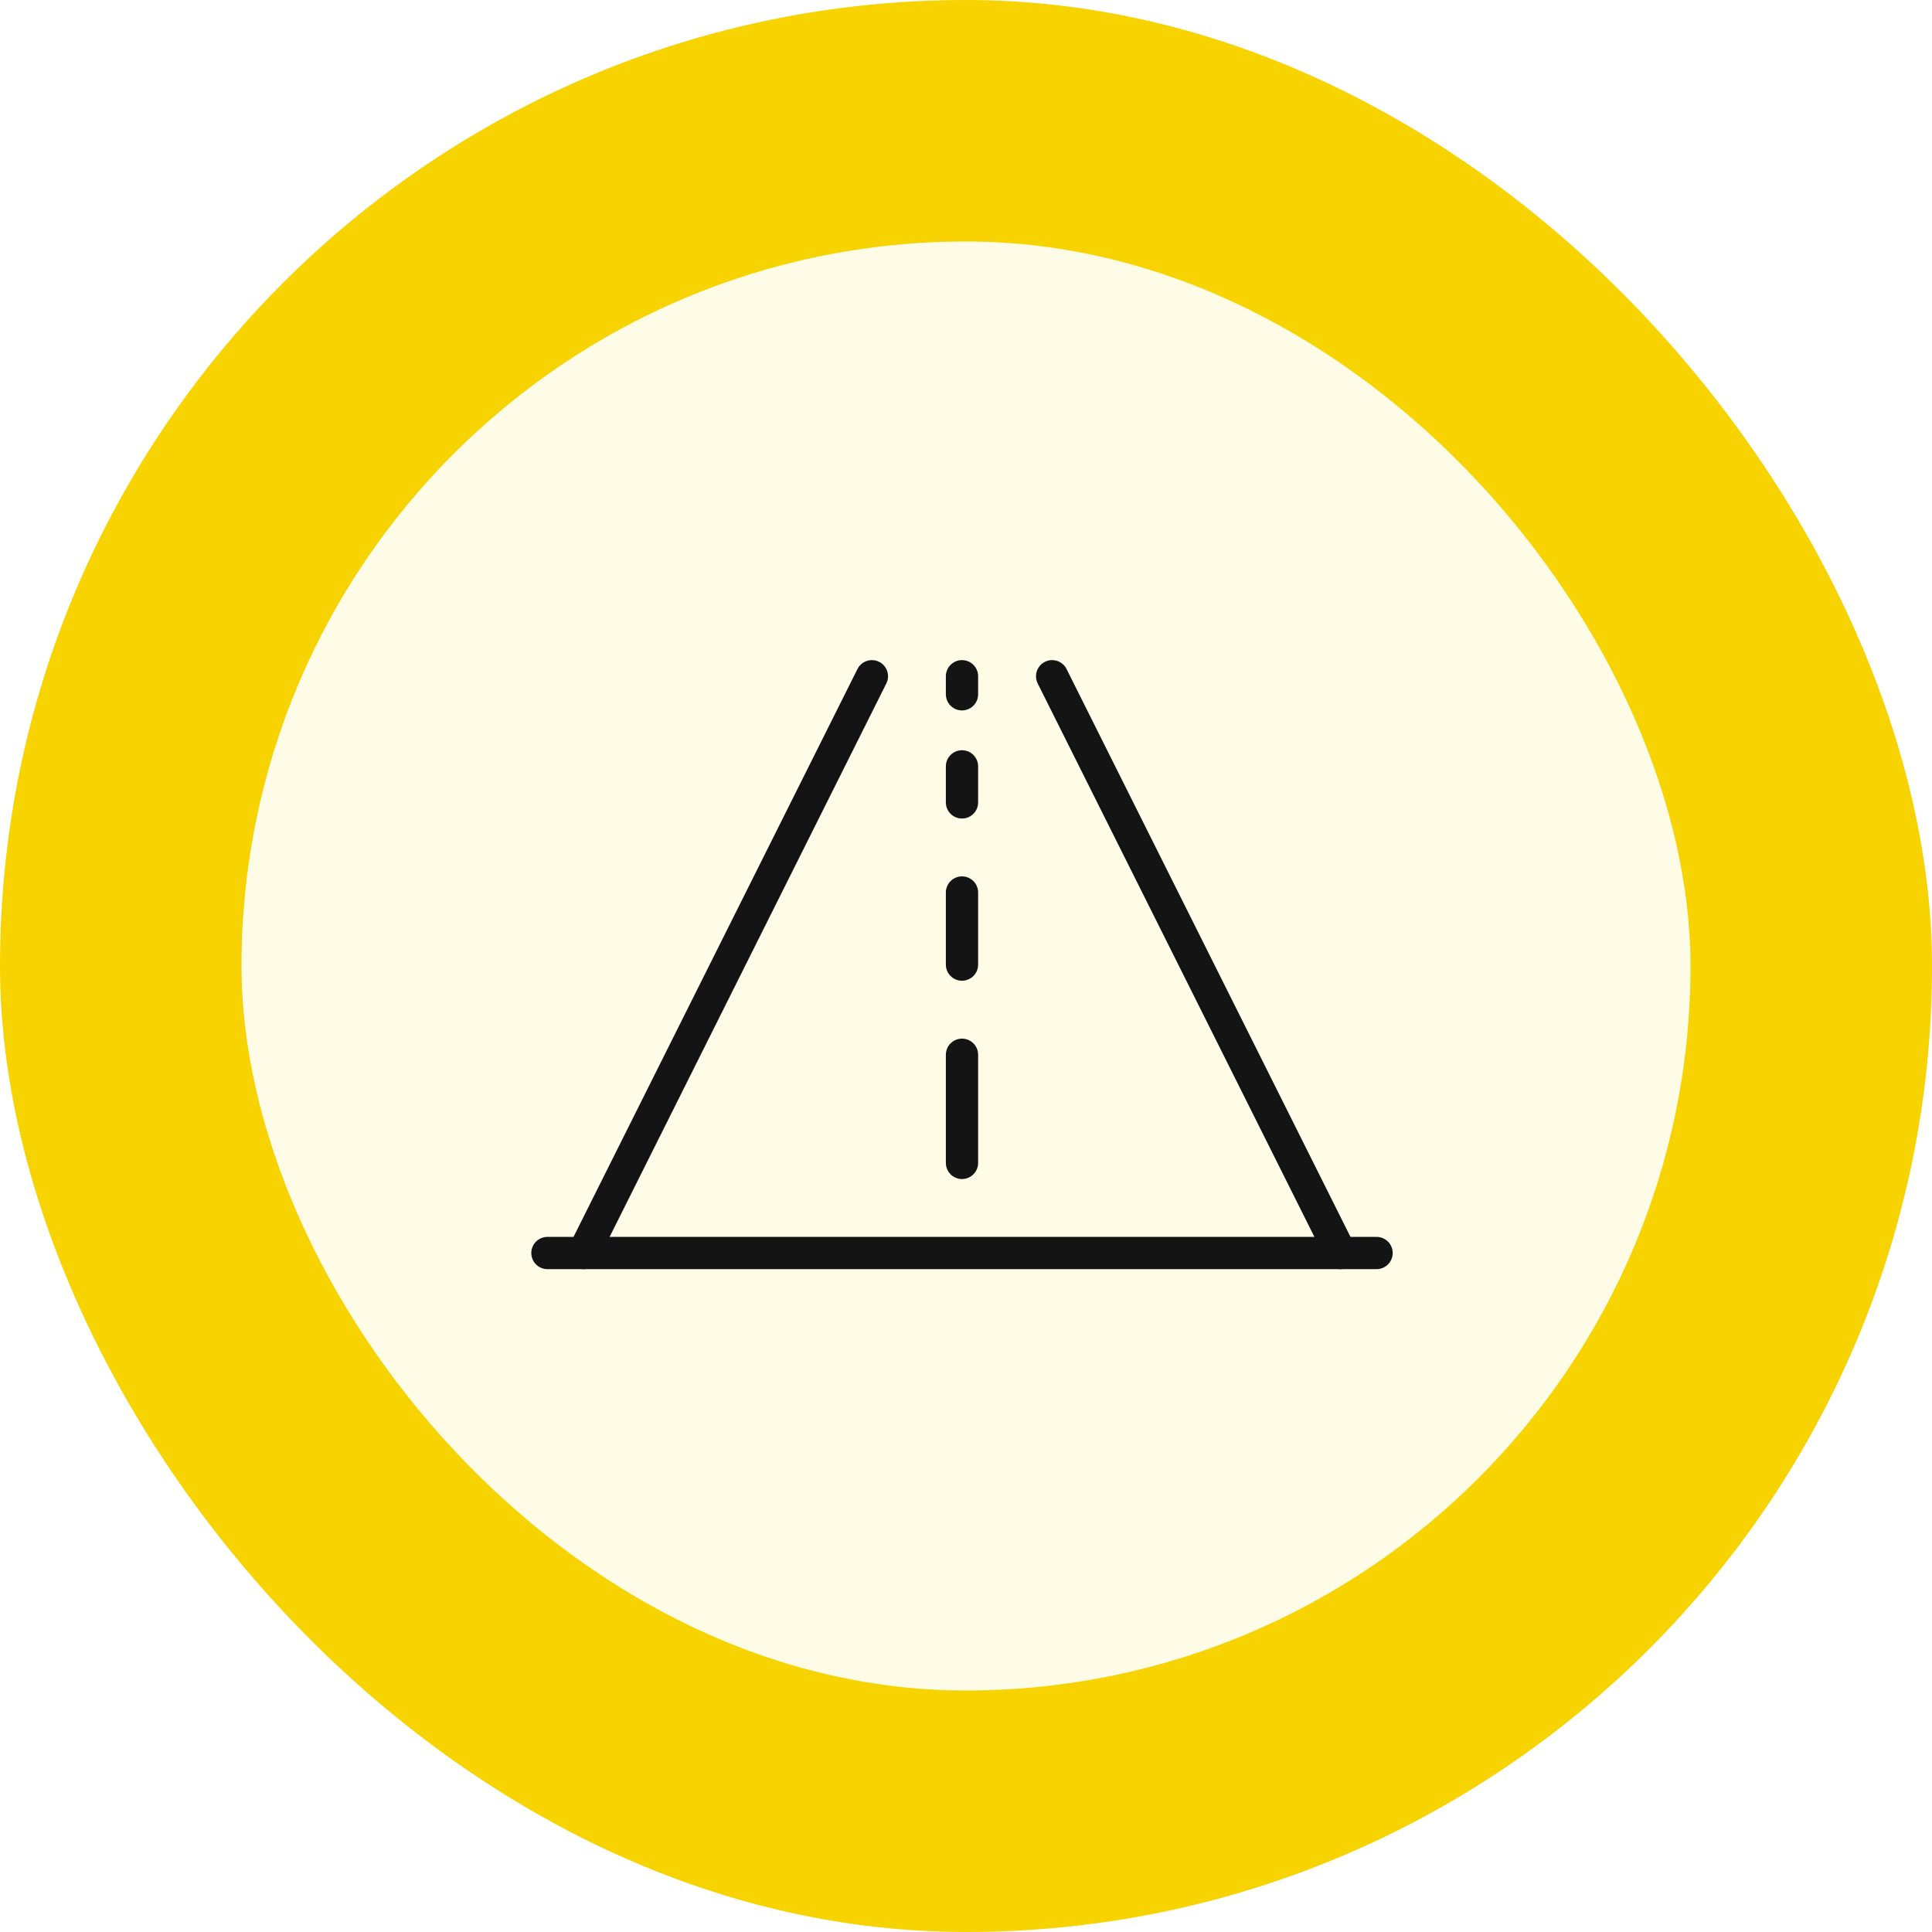 <svg width="120" height="120" viewBox="0 0 120 120" fill="none" xmlns="http://www.w3.org/2000/svg">
<g filter="url(#filter0_b_988_8091)">
<rect width="120" height="120" rx="60" fill="#F7D302"/>
<g filter="url(#filter1_b_988_8091)">
<rect x="15" y="15" width="90" height="90" rx="45" fill="white" fill-opacity="0.9"/>
<g clip-path="url(#clip0_988_8091)">
<path d="M85.5 77.827H34.002" stroke="#141414" stroke-width="2.004" stroke-linecap="round" stroke-linejoin="round"/>
<path d="M54.155 42.003L36.242 77.828" stroke="#141414" stroke-width="2.004" stroke-linecap="round" stroke-linejoin="round"/>
<path d="M65.35 42.003L83.262 77.828" stroke="#141414" stroke-width="2.004" stroke-linecap="round" stroke-linejoin="round"/>
<path d="M59.751 55.435V59.913" stroke="#141414" stroke-width="2.004" stroke-linecap="round" stroke-linejoin="round"/>
<path d="M59.751 47.6V49.839" stroke="#141414" stroke-width="2.004" stroke-linecap="round" stroke-linejoin="round"/>
<path d="M59.751 42.003V43.123" stroke="#141414" stroke-width="2.004" stroke-linecap="round" stroke-linejoin="round"/>
<path d="M59.751 65.513V72.23" stroke="#141414" stroke-width="2.004" stroke-linecap="round" stroke-linejoin="round"/>
</g>
</g>
</g>
<defs>
<filter id="filter0_b_988_8091" x="-21.778" y="-21.778" width="163.556" height="163.556" filterUnits="userSpaceOnUse" color-interpolation-filters="sRGB">
<feFlood flood-opacity="0" result="BackgroundImageFix"/>
<feGaussianBlur in="BackgroundImage" stdDeviation="10.889"/>
<feComposite in2="SourceAlpha" operator="in" result="effect1_backgroundBlur_988_8091"/>
<feBlend mode="normal" in="SourceGraphic" in2="effect1_backgroundBlur_988_8091" result="shape"/>
</filter>
<filter id="filter1_b_988_8091" x="-5" y="-5" width="130" height="130" filterUnits="userSpaceOnUse" color-interpolation-filters="sRGB">
<feFlood flood-opacity="0" result="BackgroundImageFix"/>
<feGaussianBlur in="BackgroundImage" stdDeviation="10"/>
<feComposite in2="SourceAlpha" operator="in" result="effect1_backgroundBlur_988_8091"/>
<feBlend mode="normal" in="SourceGraphic" in2="effect1_backgroundBlur_988_8091" result="shape"/>
</filter>
<clipPath id="clip0_988_8091">
<rect width="53.612" height="38.08" fill="white" transform="translate(33 41)"/>
</clipPath>
</defs>
</svg>

